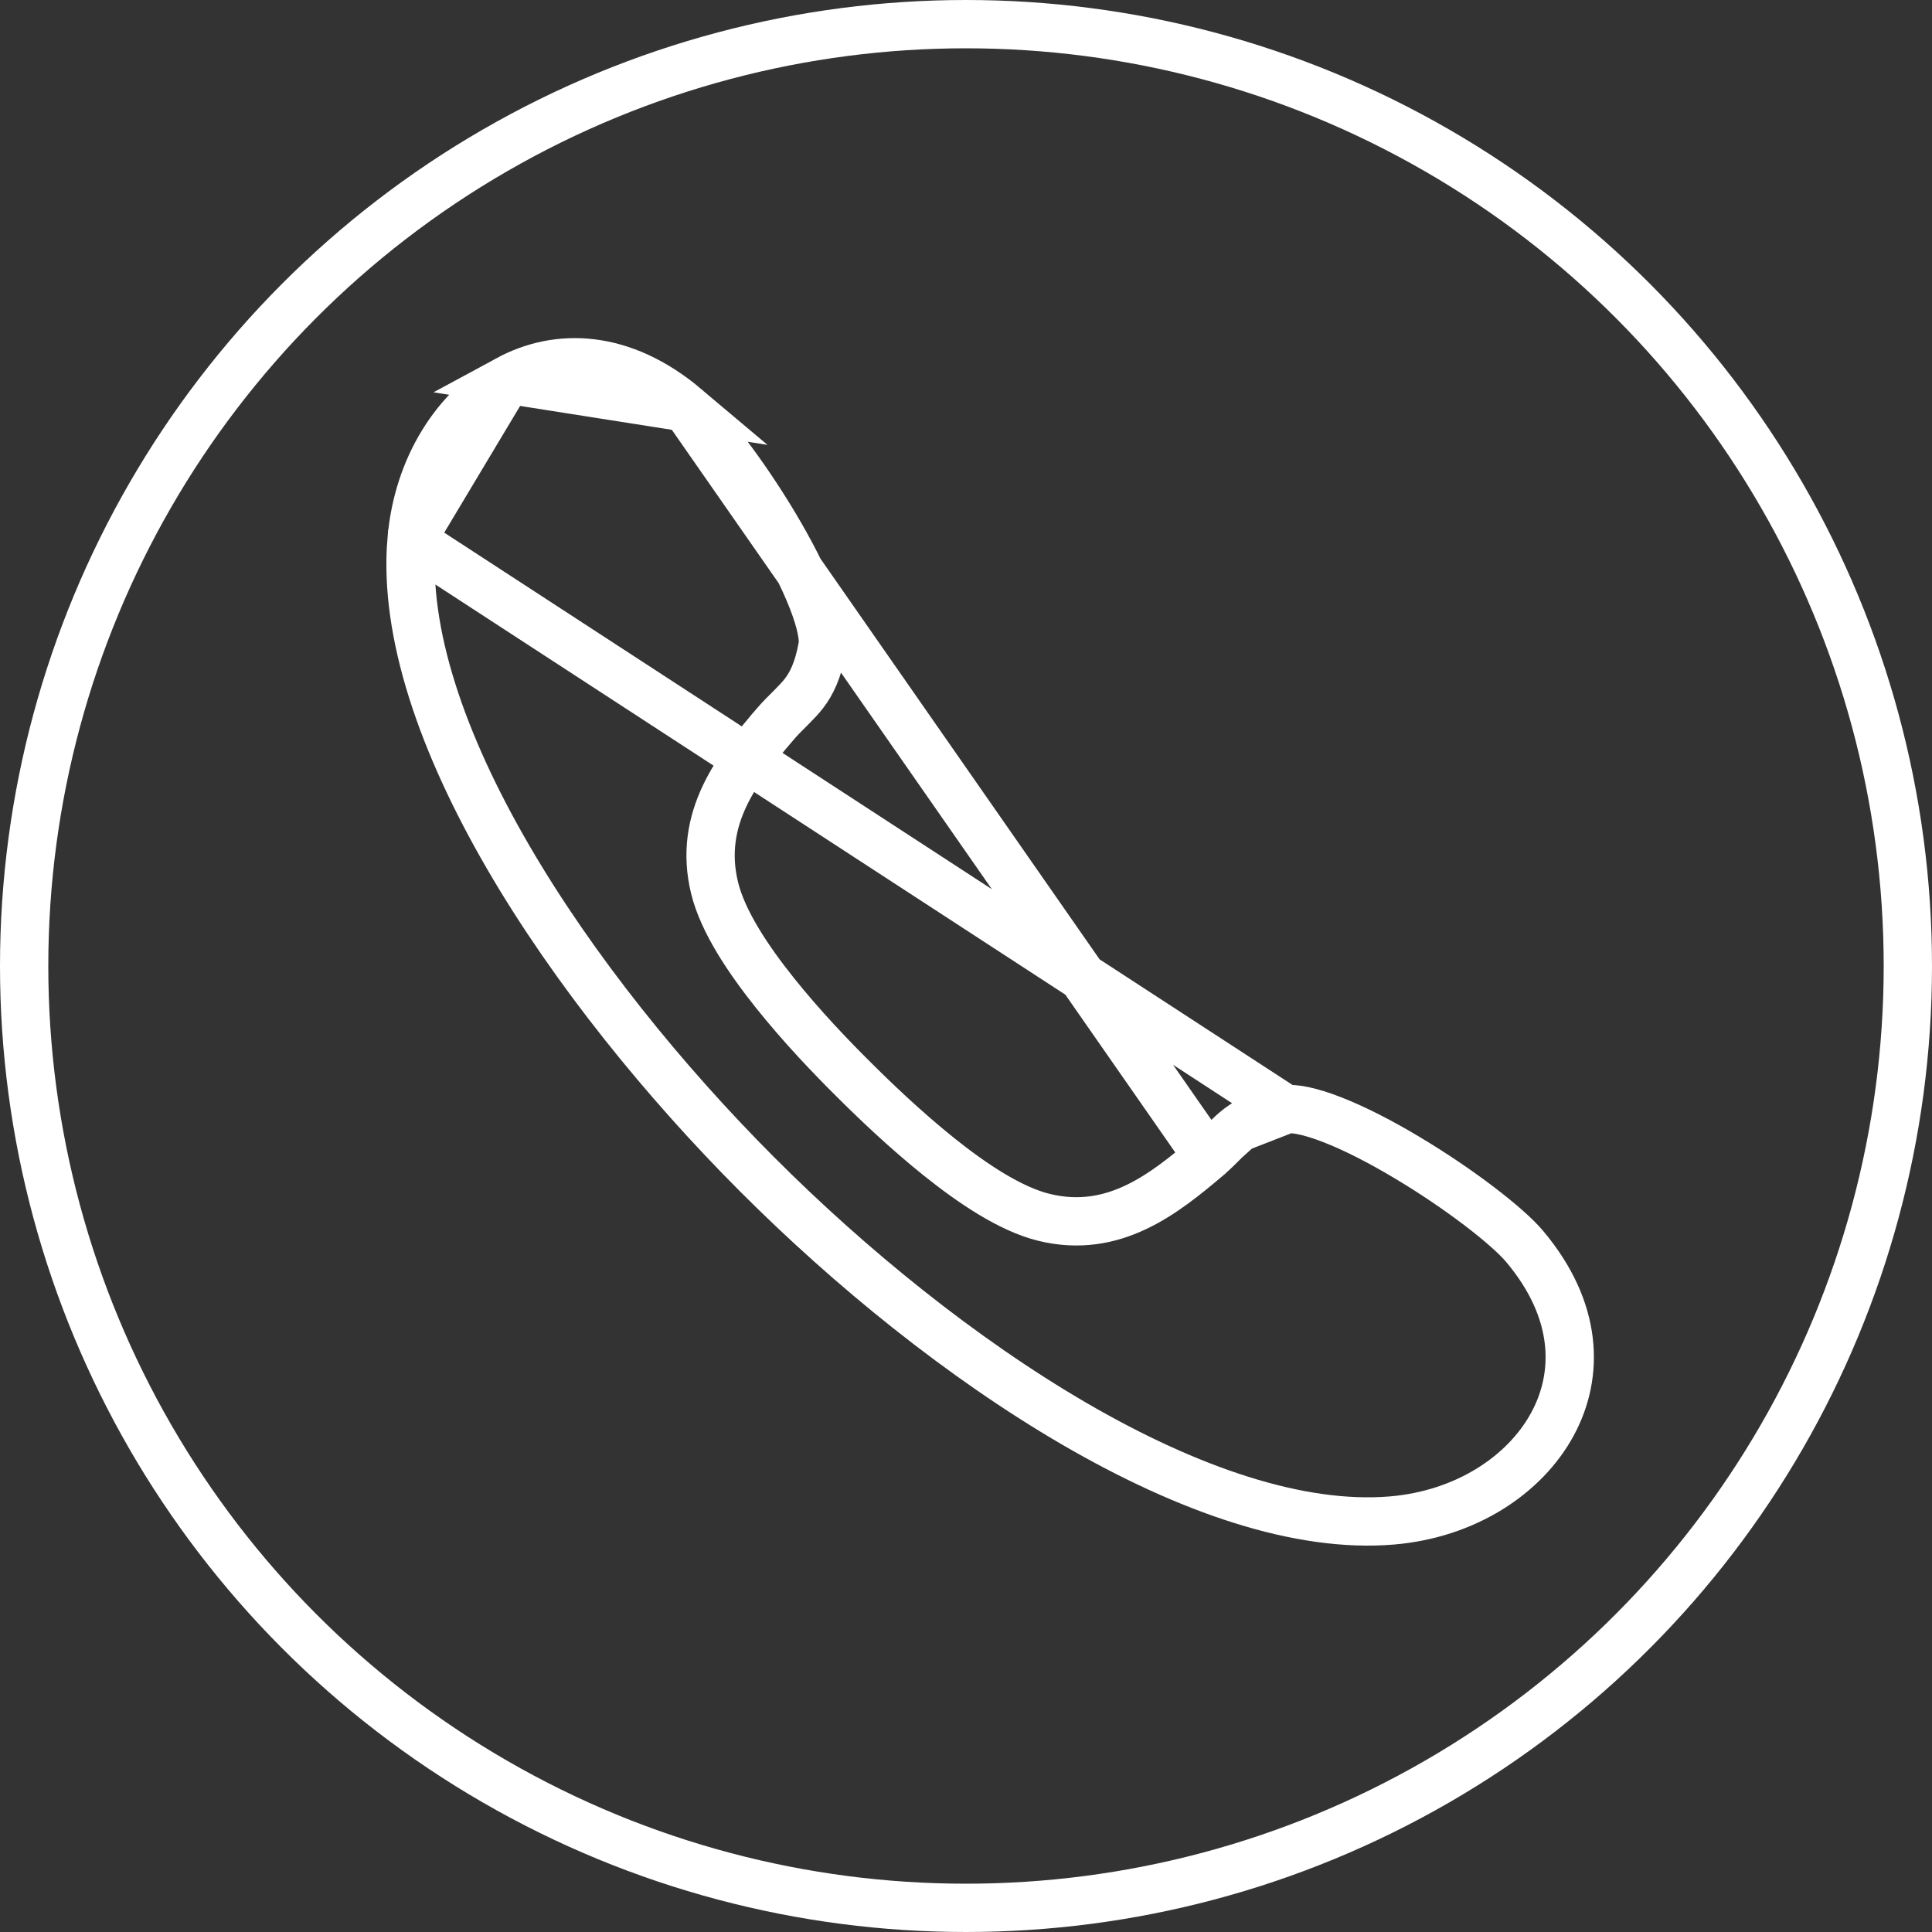 <svg width="40" height="40" viewBox="0 0 40 40" fill="none" xmlns="http://www.w3.org/2000/svg">
<rect x="0" y="0" width="40" height="40" fill="#333333" stroke="none"/>
<path d="M25.005 23.951L25.003 23.954C24.105 24.713 23.059 25.557 21.616 25.204C20.915 25.033 20.121 24.495 19.44 23.95C18.741 23.39 18.087 22.762 17.659 22.334C17.227 21.906 16.601 21.255 16.044 20.557C15.501 19.877 14.966 19.085 14.795 18.384C14.441 16.937 15.282 15.888 16.048 14.995L16.048 14.994C16.15 14.876 16.256 14.77 16.346 14.681C16.36 14.666 16.375 14.652 16.389 14.638C16.491 14.535 16.576 14.447 16.652 14.347C16.795 14.159 16.938 13.891 17.031 13.377L17.031 13.377C17.058 13.225 17.009 12.903 16.816 12.41C16.634 11.944 16.356 11.407 16.036 10.871C15.386 9.783 14.615 8.79 14.198 8.438L25.005 23.951ZM25.005 23.951C25.123 23.85 25.229 23.744 25.318 23.655M25.005 23.951L25.318 23.655M8.521 11.184L8.52 11.185C8.36 13.097 9.155 15.398 10.521 17.747C11.879 20.082 13.763 22.399 15.681 24.319C17.599 26.24 19.914 28.123 22.249 29.481C24.598 30.846 26.901 31.64 28.816 31.48C30.34 31.352 31.569 30.542 32.142 29.485C32.7 28.456 32.676 27.122 31.562 25.801C31.211 25.385 30.218 24.614 29.129 23.965C28.593 23.644 28.056 23.367 27.59 23.185C27.097 22.992 26.775 22.942 26.623 22.97L8.521 11.184ZM8.521 11.184C8.646 9.66 9.456 8.431 10.513 7.858M8.521 11.184L10.513 7.858M25.318 23.655C25.333 23.64 25.347 23.625 25.361 23.611M25.318 23.655L25.361 23.611M25.361 23.611C25.464 23.509 25.552 23.424 25.653 23.348M25.361 23.611L25.653 23.348M25.653 23.348C25.841 23.206 26.109 23.062 26.623 22.97L25.653 23.348ZM10.513 7.858C11.543 7.3 12.877 7.324 14.198 8.438L10.513 7.858Z" stroke="white"/>
<circle cx="20" cy="20" r="19.5" stroke="white"/>
</svg>
